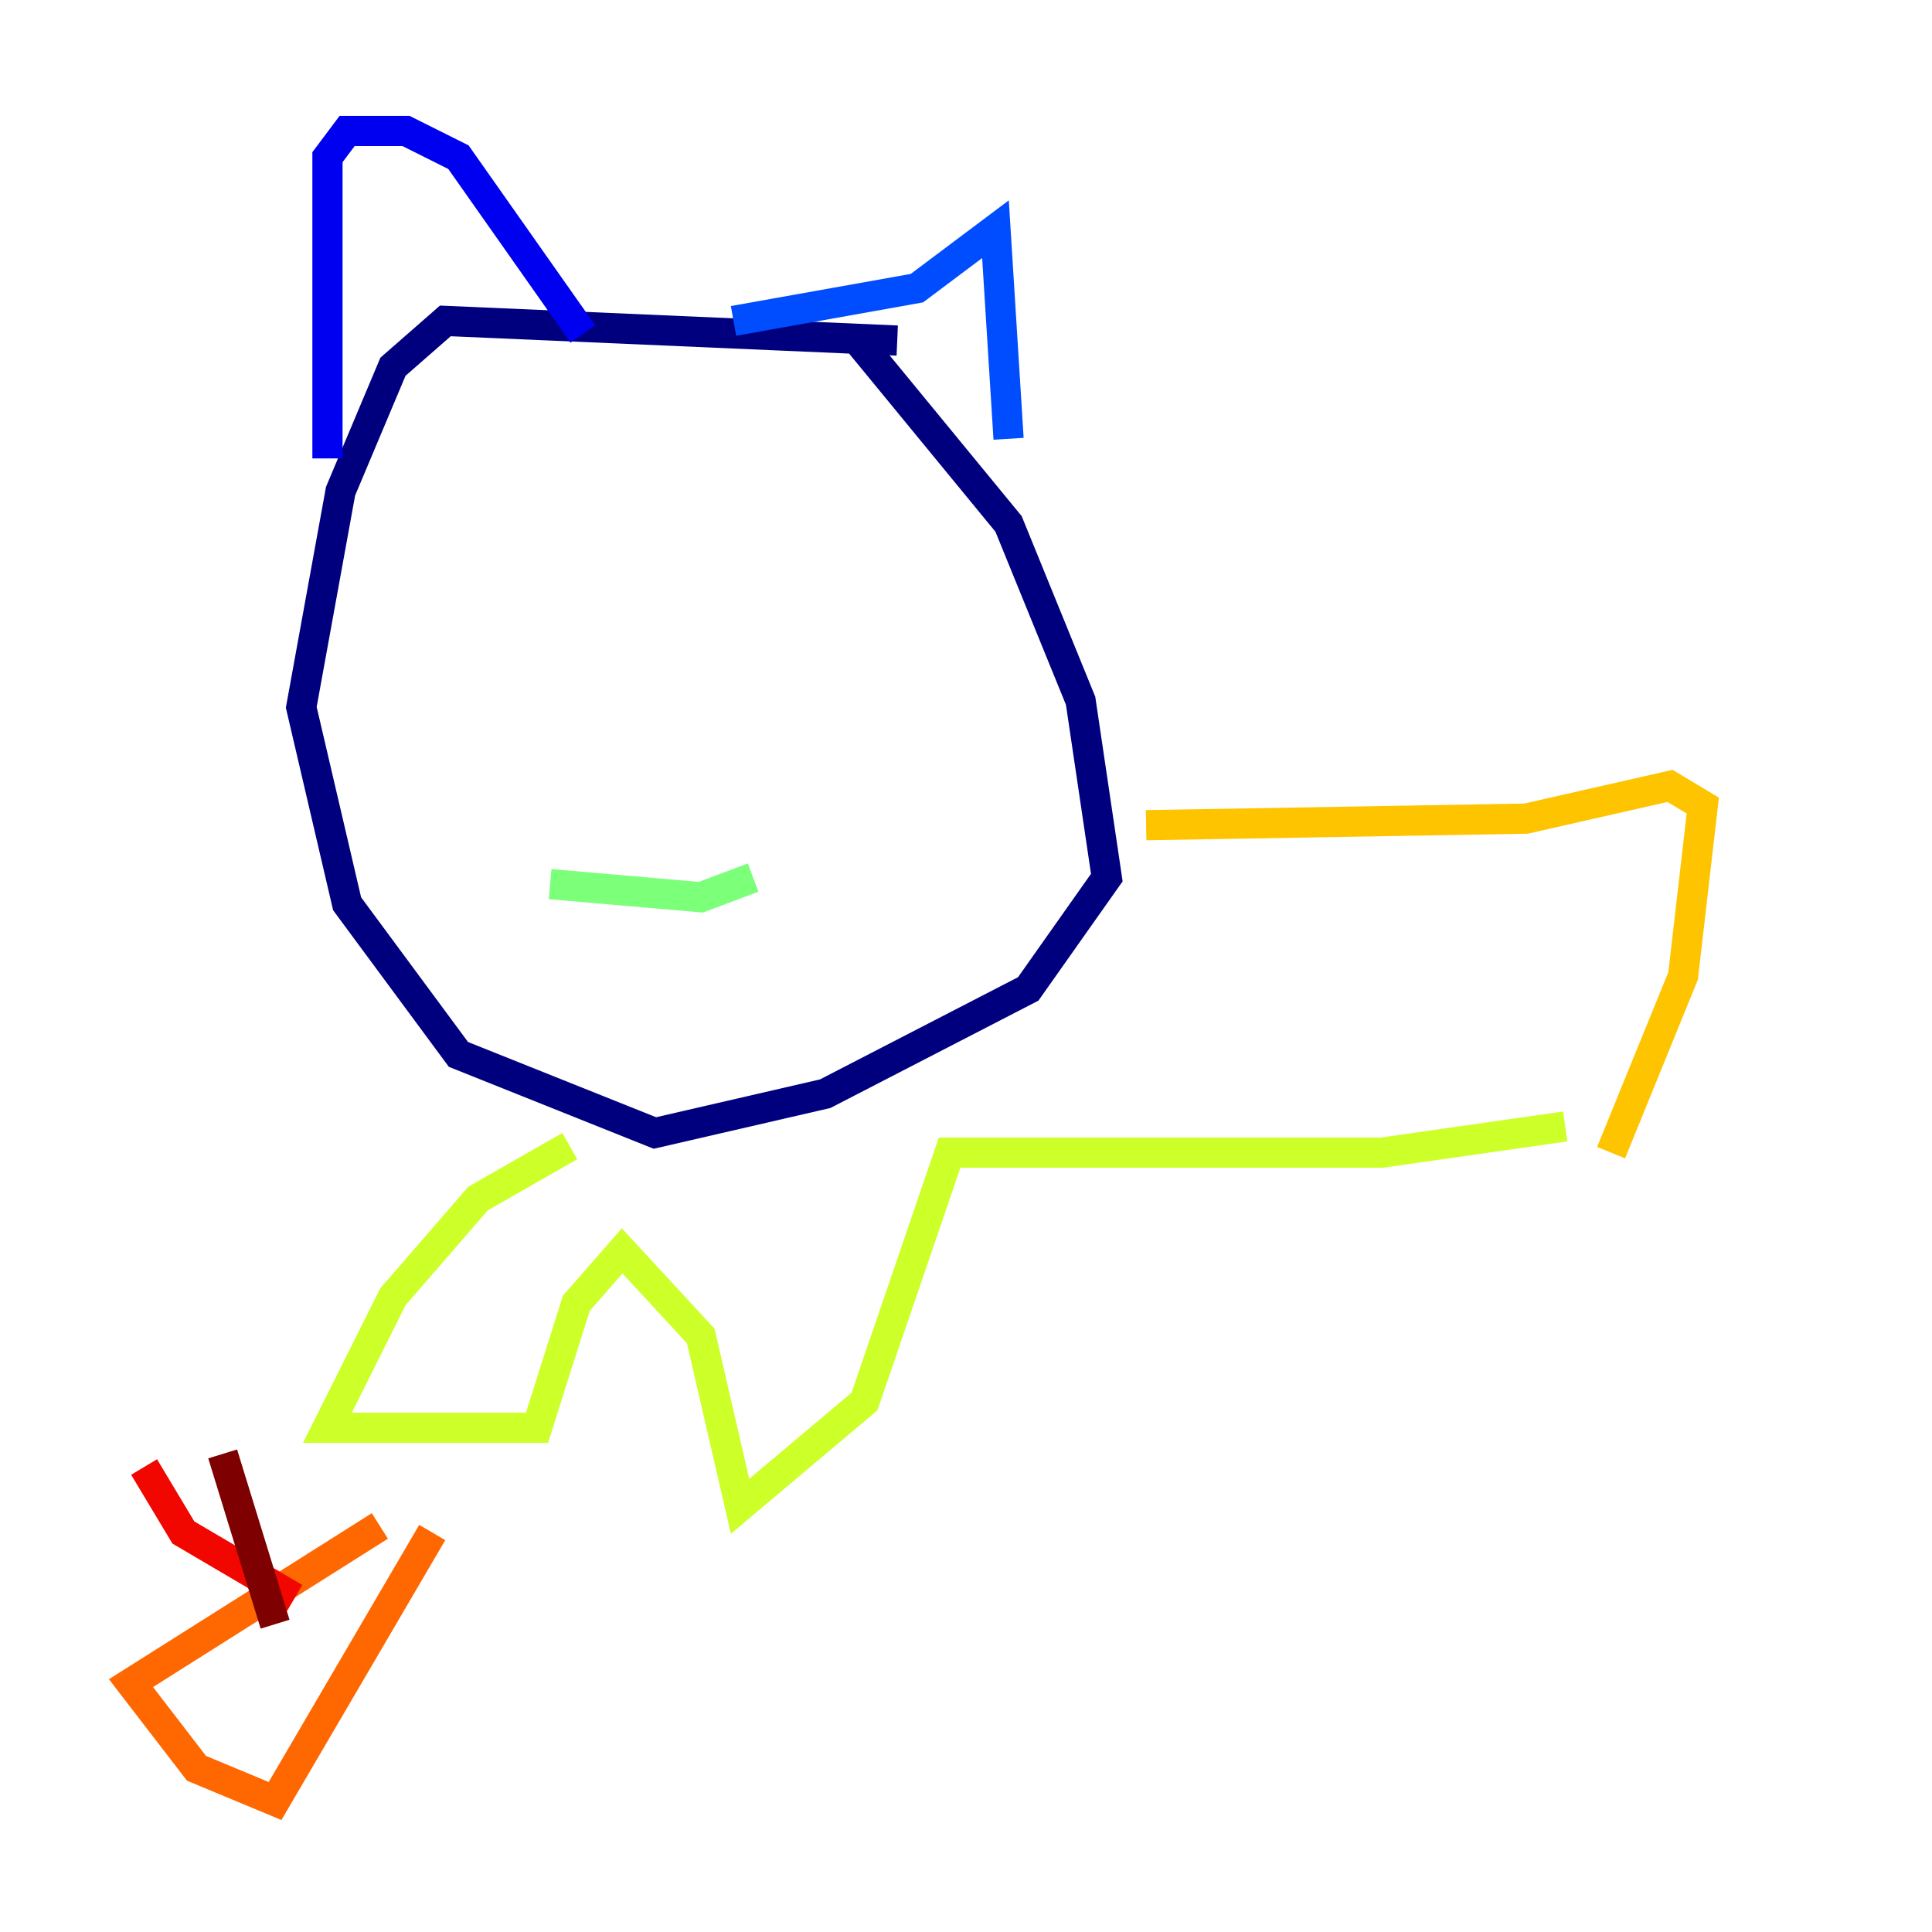 <?xml version="1.0" encoding="utf-8" ?>
<svg baseProfile="tiny" height="128" version="1.2" viewBox="0,0,128,128" width="128" xmlns="http://www.w3.org/2000/svg" xmlns:ev="http://www.w3.org/2001/xml-events" xmlns:xlink="http://www.w3.org/1999/xlink"><defs /><polyline fill="none" points="59.444,22.563 29.505,21.261 26.034,24.298 22.563,32.542 19.959,46.861 22.997,59.878 30.373,69.858 43.39,75.064 54.671,72.461 68.122,65.519 73.329,58.142 71.593,46.427 66.82,34.712 56.841,22.563" stroke="#00007f" stroke-width="2" /><polyline fill="none" points="21.695,30.373 21.695,10.414 22.997,8.678 26.902,8.678 30.373,10.414 38.617,22.129" stroke="#0000f1" stroke-width="2" /><polyline fill="none" points="48.597,21.261 60.746,19.091 65.953,15.186 66.82,29.071" stroke="#004cff" stroke-width="2" /><polyline fill="none" points="35.146,36.881 35.146,36.881" stroke="#00b0ff" stroke-width="2" /><polyline fill="none" points="52.502,36.881 52.502,36.881" stroke="#29ffcd" stroke-width="2" /><polyline fill="none" points="36.447,58.576 46.427,59.444 49.898,58.142" stroke="#7cff79" stroke-width="2" /><polyline fill="none" points="37.749,75.932 31.675,79.403 26.034,85.912 21.695,94.59 35.58,94.59 38.183,86.346 41.22,82.875 46.427,88.515 49.031,99.797 57.275,92.854 62.915,76.366 91.552,76.366 103.702,74.63" stroke="#cdff29" stroke-width="2" /><polyline fill="none" points="75.932,54.671 101.098,54.237 110.644,52.068 112.814,53.37 111.512,64.651 106.739,76.366" stroke="#ffc400" stroke-width="2" /><polyline fill="none" points="25.166,101.098 8.678,111.512 13.017,117.153 18.224,119.322 28.637,101.532" stroke="#ff6700" stroke-width="2" /><polyline fill="none" points="19.525,105.871 12.149,101.532 9.546,97.193" stroke="#f10700" stroke-width="2" /><polyline fill="none" points="18.224,107.607 14.752,96.325" stroke="#7f0000" stroke-width="2" /></svg>